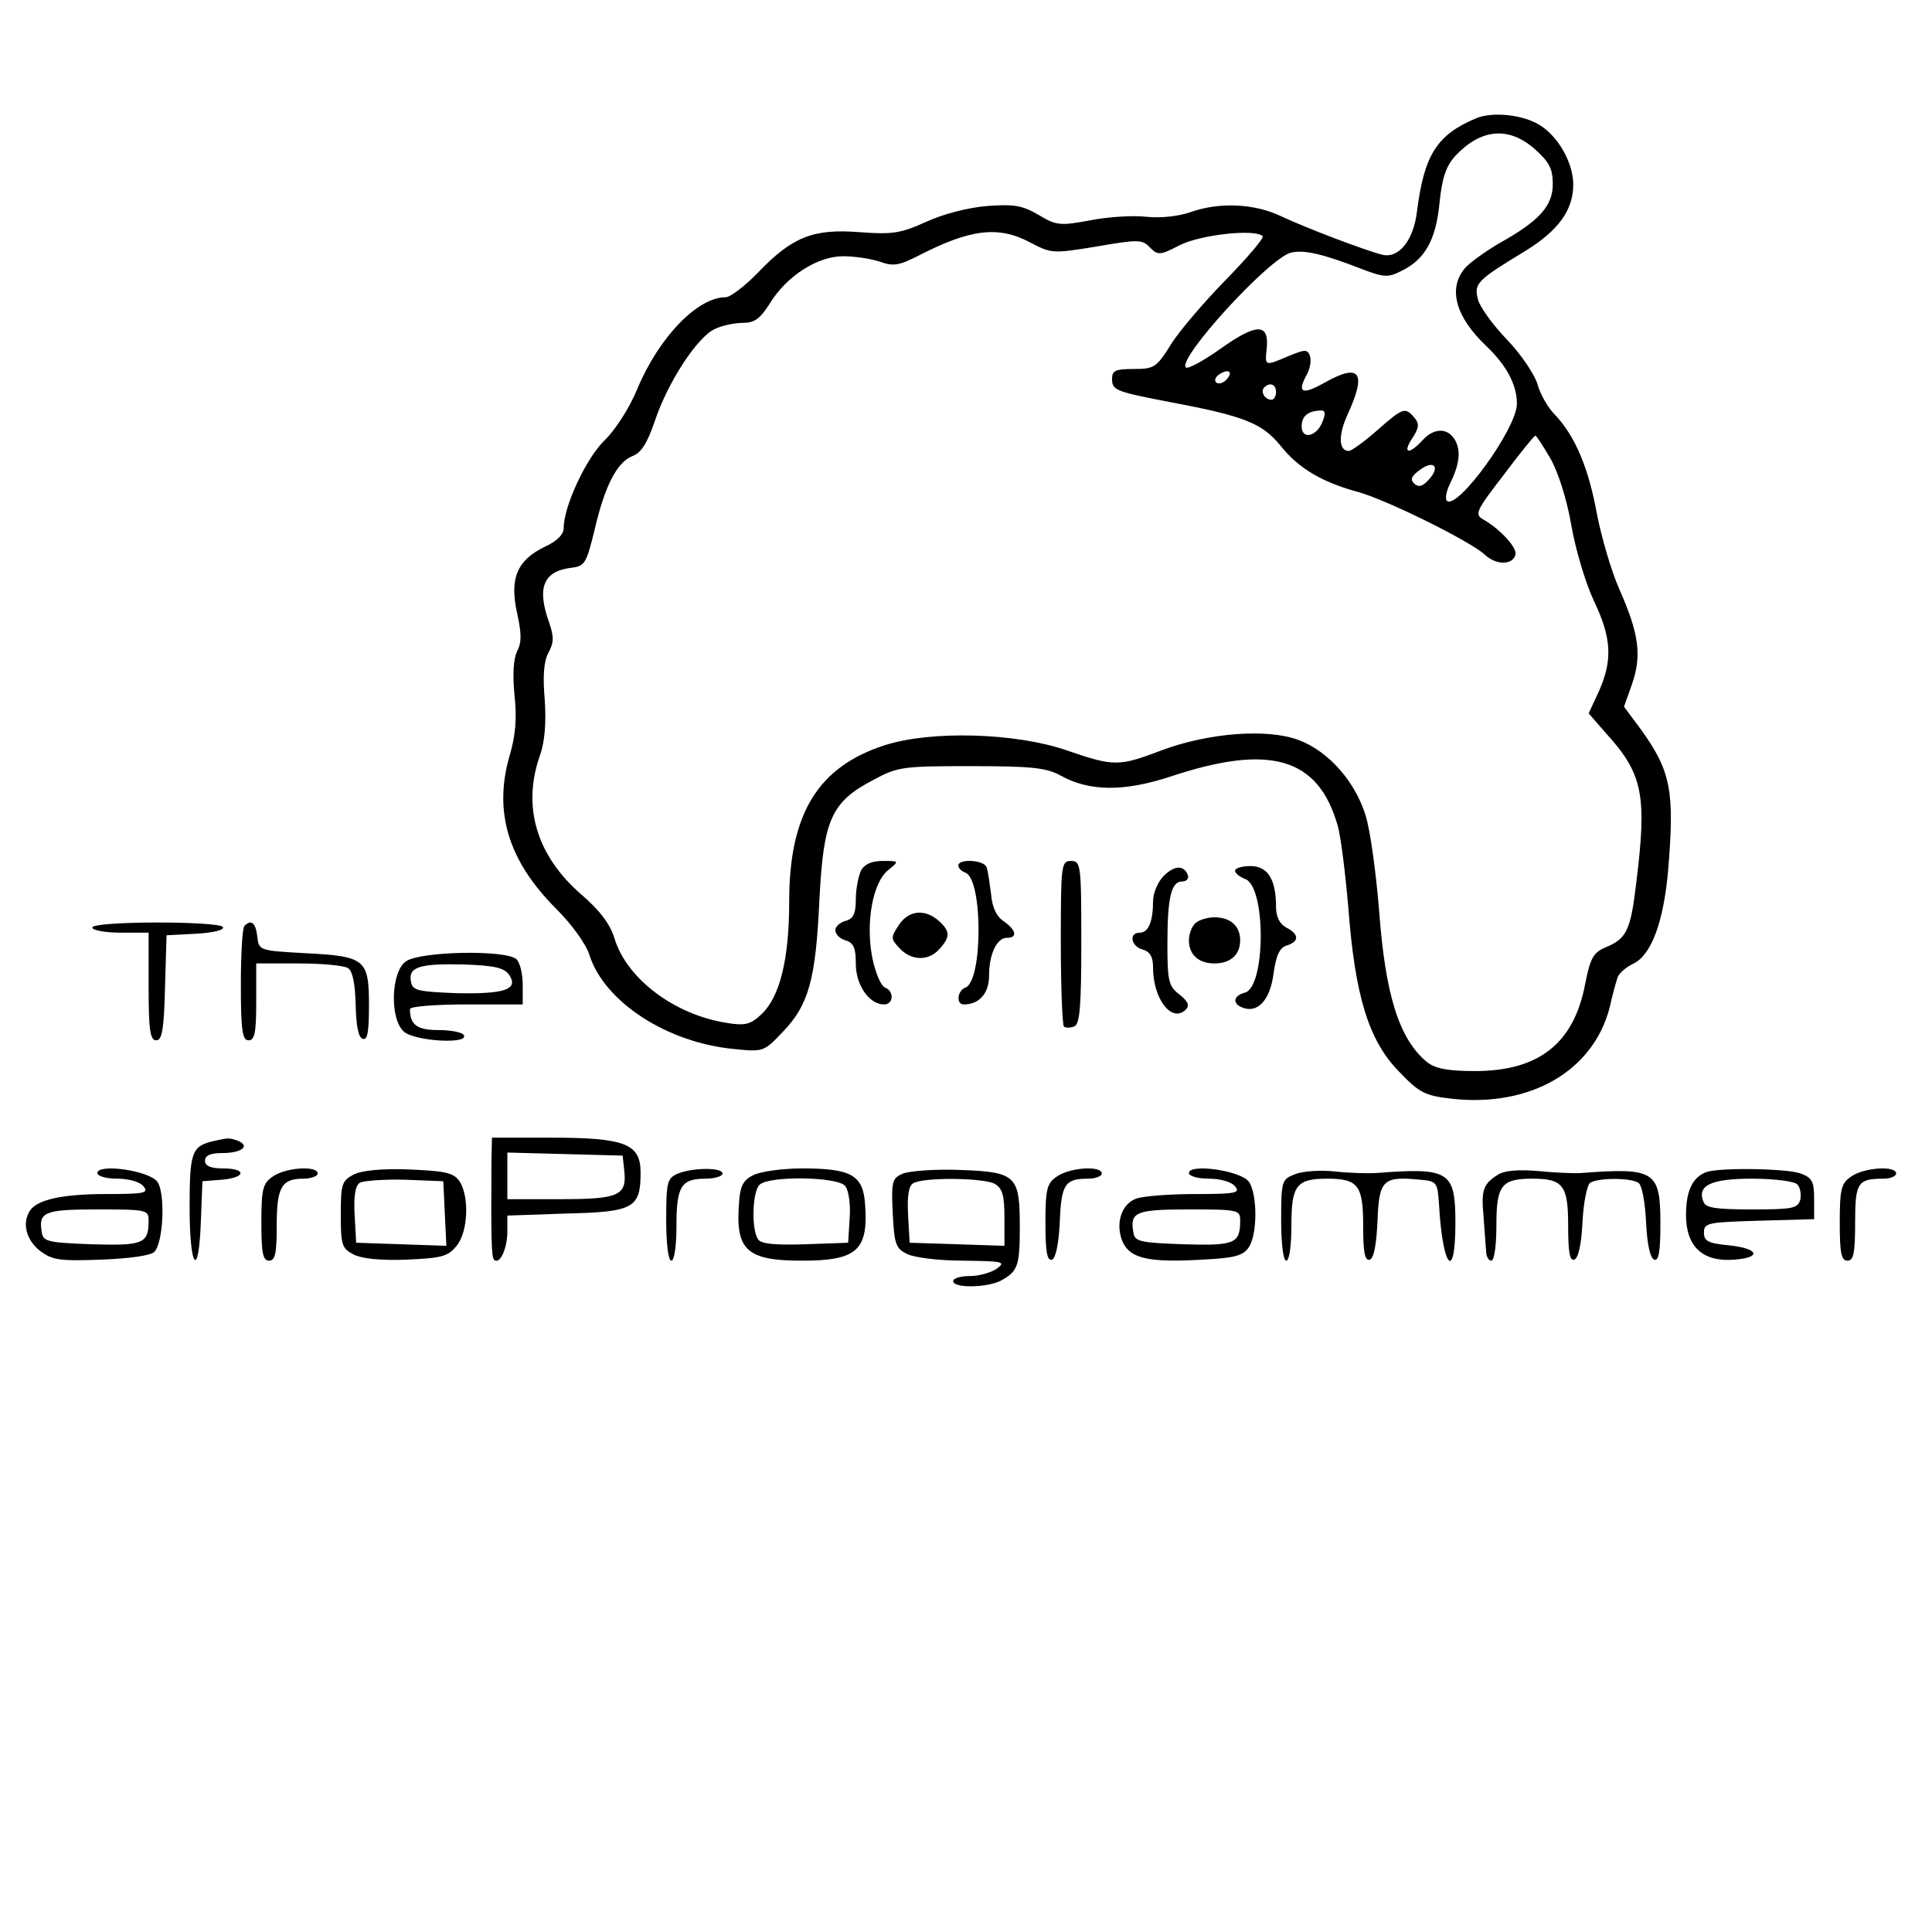 <?xml version="1.0" standalone="no"?>
<!DOCTYPE svg PUBLIC "-//W3C//DTD SVG 20010904//EN"
 "http://www.w3.org/TR/2001/REC-SVG-20010904/DTD/svg10.dtd">
<svg version="1.0" xmlns="http://www.w3.org/2000/svg"
 width="377pt" height="377pt" viewBox="0 0 377 377"
 preserveAspectRatio="xMidYMid meet">

<g transform="translate(0,377) scale(0.1,-0.1)"
fill="#000000" stroke="none">
<path d="M2880 3539 c-76 -32 -101 -71 -115 -182 -7 -57 -36 -92 -68 -84 -35
9 -148 52 -197 75 -52 25 -121 28 -177 8 -23 -8 -58 -12 -86 -9 -25 3 -75 0
-110 -7 -59 -11 -66 -10 -101 11 -31 18 -47 21 -100 17 -37 -3 -87 -16 -119
-31 -49 -22 -65 -25 -130 -20 -90 7 -131 -9 -198 -79 -25 -26 -54 -48 -63 -48
-55 0 -130 -78 -172 -178 -16 -39 -44 -82 -65 -102 -35 -34 -79 -128 -79 -170
0 -13 -13 -26 -37 -37 -54 -26 -69 -62 -54 -129 9 -41 9 -58 0 -75 -7 -15 -9
-44 -5 -86 5 -45 2 -79 -10 -119 -31 -109 -2 -204 91 -297 30 -30 58 -68 65
-90 29 -92 152 -172 283 -184 57 -6 58 -5 95 34 50 52 64 102 71 258 8 156 23
190 105 233 48 26 58 27 191 27 117 0 146 -3 174 -18 57 -32 125 -32 216 -2
193 64 287 37 325 -95 6 -19 15 -91 21 -160 13 -174 40 -261 99 -321 40 -42
51 -47 103 -53 153 -17 276 54 308 178 5 23 12 48 15 57 2 9 16 21 30 28 36
16 60 81 69 181 13 157 6 195 -54 278 l-32 43 16 45 c19 56 13 98 -25 184 -16
36 -35 102 -44 148 -16 88 -42 151 -82 193 -14 14 -29 41 -34 60 -6 19 -32 58
-60 87 -27 28 -53 64 -56 78 -8 31 -2 37 92 94 65 40 94 80 94 130 0 41 -28
92 -64 115 -32 21 -93 28 -126 14z m115 -60 c28 -25 35 -38 35 -68 0 -43 -26
-72 -105 -116 -27 -16 -58 -38 -67 -49 -33 -40 -17 -95 42 -151 40 -38 60 -76
60 -113 0 -48 -117 -209 -137 -189 -3 4 -1 17 5 30 20 40 23 66 12 87 -14 26
-42 26 -65 0 -26 -28 -39 -25 -19 5 13 20 14 28 4 40 -18 21 -22 20 -73 -25
-25 -22 -50 -40 -55 -40 -20 0 -21 31 -2 72 37 81 24 100 -44 62 -46 -26 -56
-21 -35 17 6 12 8 27 5 35 -5 13 -10 12 -42 -1 -47 -20 -46 -20 -42 17 4 48
-21 47 -91 -3 -34 -24 -64 -40 -67 -36 -17 17 162 213 205 224 25 6 62 -2 141
-33 40 -15 49 -16 74 -3 46 22 68 60 75 133 5 50 13 72 31 92 50 53 104 58
155 13z m-985 -182 c42 -22 44 -22 130 -8 81 14 89 14 104 -2 16 -16 20 -15
59 5 40 20 147 32 161 17 3 -3 -29 -41 -72 -85 -42 -43 -91 -100 -107 -126
-28 -45 -33 -48 -72 -48 -36 0 -43 -3 -43 -19 0 -23 7 -25 115 -46 144 -27
178 -41 214 -85 35 -44 81 -71 151 -90 55 -15 217 -95 247 -122 22 -21 54 -21
60 -1 5 13 -29 50 -62 69 -18 10 -16 16 39 87 32 43 60 77 62 77 2 0 15 -20
29 -44 15 -26 32 -78 41 -130 8 -47 28 -114 44 -148 35 -73 37 -116 10 -177
l-20 -43 34 -39 c72 -79 80 -121 59 -291 -11 -94 -19 -110 -61 -127 -23 -10
-29 -21 -39 -72 -22 -115 -90 -169 -215 -169 -54 0 -78 5 -94 18 -54 45 -81
131 -93 297 -6 72 -17 154 -26 183 -20 66 -72 126 -131 148 -61 23 -176 14
-267 -20 -84 -32 -93 -32 -186 0 -99 34 -263 39 -354 10 -131 -42 -187 -134
-187 -305 0 -112 -18 -186 -54 -220 -21 -20 -32 -23 -68 -17 -102 16 -195 86
-219 165 -8 27 -28 54 -64 85 -88 76 -117 172 -81 273 9 26 12 62 9 107 -4 46
-2 75 7 92 11 20 11 31 2 58 -25 69 -12 101 42 108 27 3 30 8 46 73 20 87 44
133 74 145 17 6 29 25 44 69 25 75 83 164 117 179 14 7 39 12 55 12 22 0 33 8
51 36 33 55 94 94 144 94 23 0 56 -5 73 -11 25 -9 37 -7 74 12 101 52 156 59
218 26z m382 -269 c-6 -6 -15 -8 -19 -4 -4 4 -1 11 7 16 19 12 27 3 12 -12z
m98 -23 c0 -8 -4 -15 -9 -15 -13 0 -22 16 -14 24 11 11 23 6 23 -9z m91 -57
c-11 -30 -41 -37 -41 -10 0 20 12 30 37 31 9 1 10 -6 4 -21z m205 -116 c-11
-12 -19 -13 -27 -5 -8 8 -4 15 13 27 28 20 39 3 14 -22z"/>
<path d="M1680 2071 c-5 -11 -10 -36 -10 -56 0 -28 -5 -38 -20 -42 -11 -3 -20
-11 -20 -18 0 -8 9 -17 20 -20 16 -5 20 -15 20 -46 0 -41 26 -79 55 -79 19 0
20 26 2 33 -8 3 -19 29 -25 59 -13 68 1 146 31 170 22 18 22 18 -10 18 -22 0
-36 -6 -43 -19z"/>
<path d="M1870 2081 c0 -5 6 -11 14 -14 34 -13 34 -211 0 -224 -16 -6 -19 -33
-3 -33 30 0 49 22 49 56 0 42 15 74 35 74 21 0 18 15 -6 32 -14 9 -23 27 -25
53 -3 22 -6 46 -9 53 -5 14 -55 17 -55 3z"/>
<path d="M2070 1932 c0 -87 3 -161 6 -165 3 -3 12 -3 20 0 11 4 14 37 14 164
0 152 -1 159 -20 159 -19 0 -20 -7 -20 -158z"/>
<path d="M2271 2061 c-12 -12 -21 -34 -21 -50 0 -39 -9 -61 -26 -61 -22 0 -17
-27 6 -33 14 -4 20 -14 20 -35 0 -62 37 -109 64 -82 8 8 4 16 -12 29 -21 16
-24 25 -24 97 0 92 7 124 29 124 8 0 13 5 11 12 -7 20 -26 20 -47 -1z"/>
<path d="M2410 2071 c0 -5 9 -12 19 -16 42 -13 41 -212 0 -222 -22 -6 -25 -21
-5 -29 30 -12 54 14 61 65 5 37 12 52 26 56 25 8 24 22 -1 35 -13 7 -20 21
-20 40 0 54 -16 80 -50 80 -16 0 -30 -4 -30 -9z"/>
<path d="M1754 1965 c-16 -24 -16 -27 1 -45 23 -25 57 -26 78 -2 22 24 21 35
-1 55 -27 24 -59 21 -78 -8z"/>
<path d="M2332 1968 c-7 -7 -12 -21 -12 -33 0 -28 19 -45 50 -45 31 0 50 17
50 45 0 28 -19 45 -50 45 -14 0 -31 -5 -38 -12z"/>
<path d="M180 1960 c0 -5 25 -10 55 -10 l55 0 0 -105 c0 -86 3 -105 15 -105
11 0 15 20 17 103 l3 102 58 3 c33 2 55 7 52 13 -8 12 -255 12 -255 -1z"/>
<path d="M477 1963 c-4 -3 -7 -55 -7 -115 0 -89 3 -108 15 -108 12 0 15 15 15
75 l0 75 83 0 c45 0 88 -4 96 -9 9 -6 14 -30 15 -71 1 -41 5 -65 14 -67 9 -4
12 14 12 65 0 90 -7 96 -124 102 -90 5 -91 5 -94 33 -3 26 -12 34 -25 20z"/>
<path d="M792 1894 c-29 -20 -32 -112 -4 -137 21 -19 128 -25 117 -7 -3 6 -26
10 -50 10 -41 0 -55 10 -55 41 0 5 50 9 110 9 l110 0 0 38 c0 21 -5 43 -12 50
-19 19 -188 16 -216 -4z m202 -27 c18 -28 -10 -37 -104 -35 -74 3 -85 5 -88
22 -6 29 16 36 102 34 63 -2 81 -7 90 -21z"/>
<path d="M415 1543 c-41 -10 -45 -22 -45 -129 0 -121 18 -142 22 -26 l3 77 38
3 c47 4 49 22 2 22 -24 0 -35 5 -35 15 0 10 10 15 34 15 38 0 55 14 30 24 -17
6 -18 6 -49 -1z"/>
<path d="M959 1505 c-1 -153 0 -187 5 -193 11 -11 26 21 26 55 l0 31 116 4
c131 3 144 11 144 80 0 56 -30 68 -175 68 l-115 0 -1 -45z m259 -18 c6 -50
-10 -57 -124 -57 l-104 0 0 45 0 46 113 -3 112 -3 3 -28z"/>
<path d="M190 1481 c0 -6 17 -11 39 -11 22 0 44 -6 51 -15 11 -13 2 -15 -73
-15 -86 0 -135 -11 -149 -33 -15 -24 -7 -56 19 -77 25 -19 38 -21 120 -18 55
2 97 8 104 15 18 18 22 115 6 137 -16 22 -117 36 -117 17z m100 -93 c0 -45
-11 -49 -111 -46 -81 3 -94 5 -97 21 -8 42 3 47 108 47 97 0 100 -1 100 -22z"/>
<path d="M532 1474 c-19 -13 -22 -24 -22 -90 0 -59 3 -74 15 -74 12 0 15 14
15 68 0 75 9 92 52 92 15 0 28 5 28 10 0 16 -63 12 -88 -6z"/>
<path d="M690 1478 c-23 -12 -25 -19 -25 -78 0 -59 2 -66 25 -78 16 -8 52 -12
103 -10 69 3 81 6 98 27 23 28 25 98 5 127 -12 16 -29 19 -98 22 -54 2 -92 -2
-108 -10z m178 -76 l3 -63 -88 3 -88 3 -3 54 c-2 36 1 57 10 63 7 4 47 7 88 6
l75 -3 3 -63z"/>
<path d="M1323 1480 c-21 -9 -23 -16 -23 -90 0 -47 4 -80 10 -80 6 0 10 29 10
68 0 77 9 92 57 92 18 0 33 5 33 10 0 12 -57 12 -87 0z"/>
<path d="M1470 1477 c-20 -10 -26 -21 -28 -56 -7 -91 16 -111 123 -111 107 0
130 20 123 111 -4 56 -27 69 -123 69 -38 0 -81 -6 -95 -13z m179 -21 c7 -8 11
-36 9 -63 l-3 -48 -84 -3 c-61 -2 -87 1 -92 10 -13 20 -11 92 3 106 18 18 152
16 167 -2z"/>
<path d="M1762 1480 c-21 -9 -23 -15 -20 -77 3 -61 6 -69 28 -80 14 -7 62 -13
110 -13 77 -1 83 -2 66 -15 -11 -8 -35 -15 -53 -15 -18 0 -33 -4 -33 -10 0
-14 66 -13 93 1 33 18 37 28 37 105 0 100 -7 107 -116 111 -49 2 -99 -2 -112
-7z m179 -20 c15 -9 19 -22 19 -66 l0 -55 -92 3 -93 3 -3 54 c-2 37 1 57 10
62 19 12 136 11 159 -1z"/>
<path d="M2062 1474 c-19 -13 -22 -24 -22 -90 0 -56 3 -75 13 -72 7 3 13 30
15 74 3 73 10 84 55 84 15 0 27 5 27 10 0 16 -63 12 -88 -6z"/>
<path d="M2320 1481 c0 -6 17 -11 39 -11 22 0 44 -6 51 -15 11 -13 1 -15 -78
-15 -50 0 -102 -4 -115 -9 -30 -11 -41 -51 -26 -85 15 -32 51 -40 155 -34 60
3 79 7 90 23 18 24 18 105 1 129 -16 22 -117 36 -117 17z m100 -93 c0 -45 -11
-49 -111 -46 -81 3 -94 5 -97 21 -8 42 3 47 108 47 97 0 100 -1 100 -22z"/>
<path d="M2528 1479 c-27 -10 -28 -13 -28 -90 0 -46 4 -79 10 -79 6 0 10 30
10 70 0 77 10 90 70 90 60 0 70 -13 70 -91 0 -52 3 -70 13 -67 8 3 13 30 15
76 3 80 11 87 83 80 33 -3 34 -5 37 -48 7 -125 32 -153 32 -36 0 101 -12 108
-155 97 -16 -1 -52 0 -80 3 -27 3 -62 1 -77 -5z"/>
<path d="M2925 1479 c-31 -19 -35 -30 -30 -84 2 -27 4 -58 5 -67 0 -10 5 -18
10 -18 6 0 10 30 10 70 0 77 10 90 70 90 60 0 70 -13 70 -91 0 -52 3 -70 12
-67 8 3 14 30 16 74 2 38 9 72 15 76 16 10 79 10 94 0 7 -4 13 -37 15 -76 2
-44 8 -71 16 -74 9 -3 12 16 12 71 0 102 -11 109 -155 98 -16 -1 -55 1 -85 4
-35 3 -62 1 -75 -6z"/>
<path d="M3330 1483 c-27 -10 -40 -36 -40 -84 0 -62 33 -92 94 -87 55 4 48 22
-11 28 -40 4 -48 8 -48 25 0 19 8 20 108 23 l107 3 0 40 c0 33 -4 41 -26 49
-26 10 -158 12 -184 3z m177 -24 c6 -6 8 -19 6 -30 -5 -17 -15 -19 -94 -19
-71 0 -91 3 -95 15 -13 32 15 45 95 45 42 0 82 -5 88 -11z"/>
<path d="M3612 1474 c-19 -13 -22 -24 -22 -90 0 -59 3 -74 15 -74 12 0 15 15
15 74 0 79 5 86 56 86 13 0 24 5 24 10 0 16 -63 12 -88 -6z"/>
</g>
</svg>
